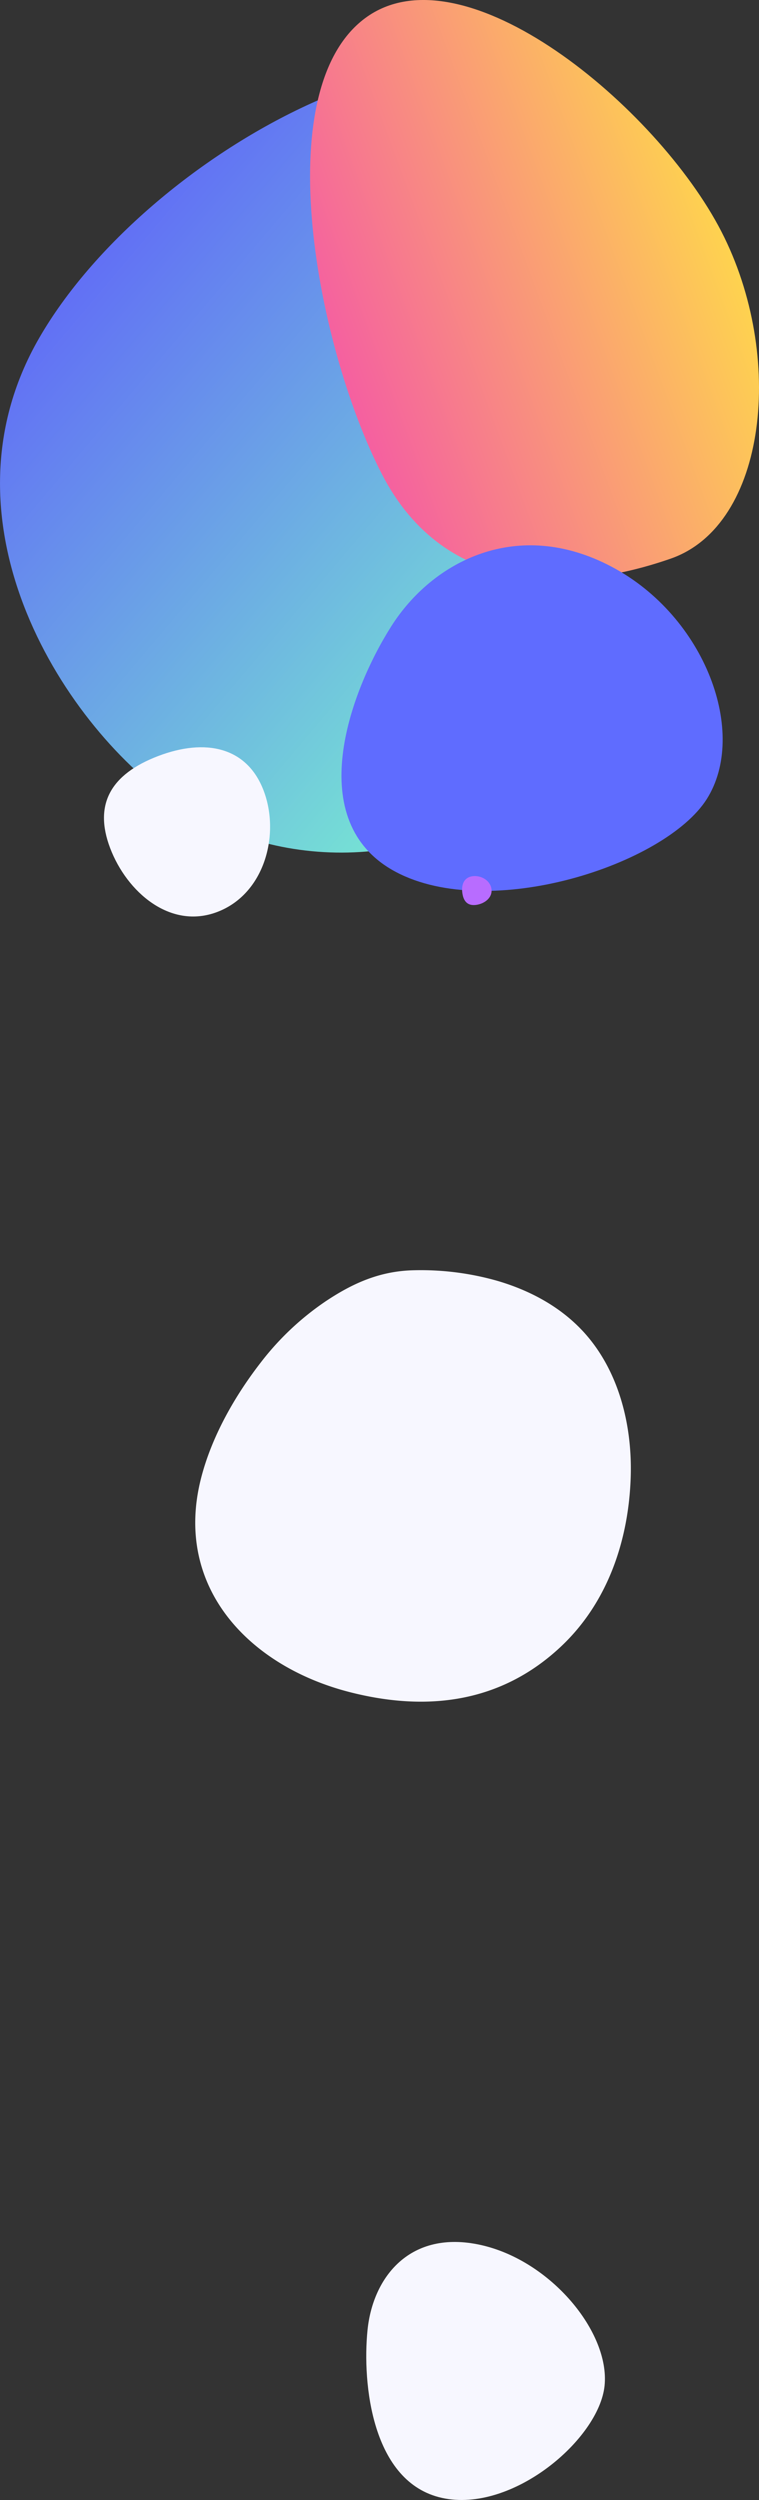 <svg xmlns="http://www.w3.org/2000/svg" xmlns:xlink="http://www.w3.org/1999/xlink" viewBox="0 0 656.89 2160.9"><rect x="0" y="0" width="656.89" height="2160.9" fill="#333333" stroke="none"/><defs><style>.a{fill:url(#a);}.b{fill:url(#b);mix-blend-mode:soft-light;}.c{fill:#5f6cff;}.d{fill:#b86cff;mix-blend-mode:multiply;}.e{fill:#f7f7ff;mix-blend-mode:multiply;}</style><linearGradient id="a" x1="219.75" y1="1301.14" x2="220.68" y2="1301.18" gradientTransform="matrix(423.33, 394.76, 470.95, -505.03, -705703.52, 570555.42)" gradientUnits="userSpaceOnUse"><stop offset="0" stop-color="#616cf6"/><stop offset="1" stop-color="#76e3d4"/></linearGradient><linearGradient id="b" x1="221.5" y1="1302.36" x2="220.6" y2="1301.91" gradientTransform="matrix(391.72, 6.84, 8.71, -498.74, -97466.7, 648165.04)" gradientUnits="userSpaceOnUse"><stop offset="0" stop-color="#ffde47"/><stop offset="1" stop-color="#f459a5"/></linearGradient></defs><title>home-xs</title><path class="a" d="M512.51,90.14C628,195.51,522.79,603.71,455.33,674.77S252.61,760.27,155,695.71-58.76,452.38,34,292,397-15.22,512.51,90.14Z"/><path class="b" d="M330.47,409.73c55.46,107.65,166.78,102.14,250.07,73.11s99.28-175,43.8-282.7S400.8-47.43,315.88,15.79,275,302.1,330.47,409.73Z"/><path class="c" d="M338.55,541.48c-36,56.68-77.28,169.1,4.08,212.21s233-6.23,269-62.91S610.82,533,529.45,489.92s-155-5.13-190.9,51.56"/><path class="d" d="M412.19,782.15c7.08-1,14.21-6.13,13.15-13.77s-9.34-12-16.43-11-9.82,6.87-8.76,14.52S405.11,783.13,412.19,782.15Z"/><path class="e" d="M503.69,1149.81c-19.65-20.82-45.59-34.64-73.45-42.75a241.51,241.51,0,0,0-72.12-9.1c-29.21.64-52.74,11.1-76.52,27a241,241,0,0,0-55.85,52.65c-22.84,29.4-42.8,64.6-51.91,100.77-23.64,93.83,42.08,161.94,128.56,184.15,66.49,17.08,130.75,9.74,182.9-39.13,40.66-38.09,58.74-91.92,60.55-146.35,1.53-45.82-10.6-93.83-42.17-127.27"/><path class="e" d="M95.35,733.12c14.42,37.89,52,70.7,92.83,55.09s54.4-66.92,40-104.8-50.49-45.49-91.38-29.88S80.92,695.23,95.35,733.12Z"/><path class="e" d="M382.55,2159.1c60.74,13.37,136-50.83,140.69-97s-46.58-108.28-107.32-121.66-93.16,27.43-97.84,73.58S321.82,2145.73,382.55,2159.1Z"/></svg>
